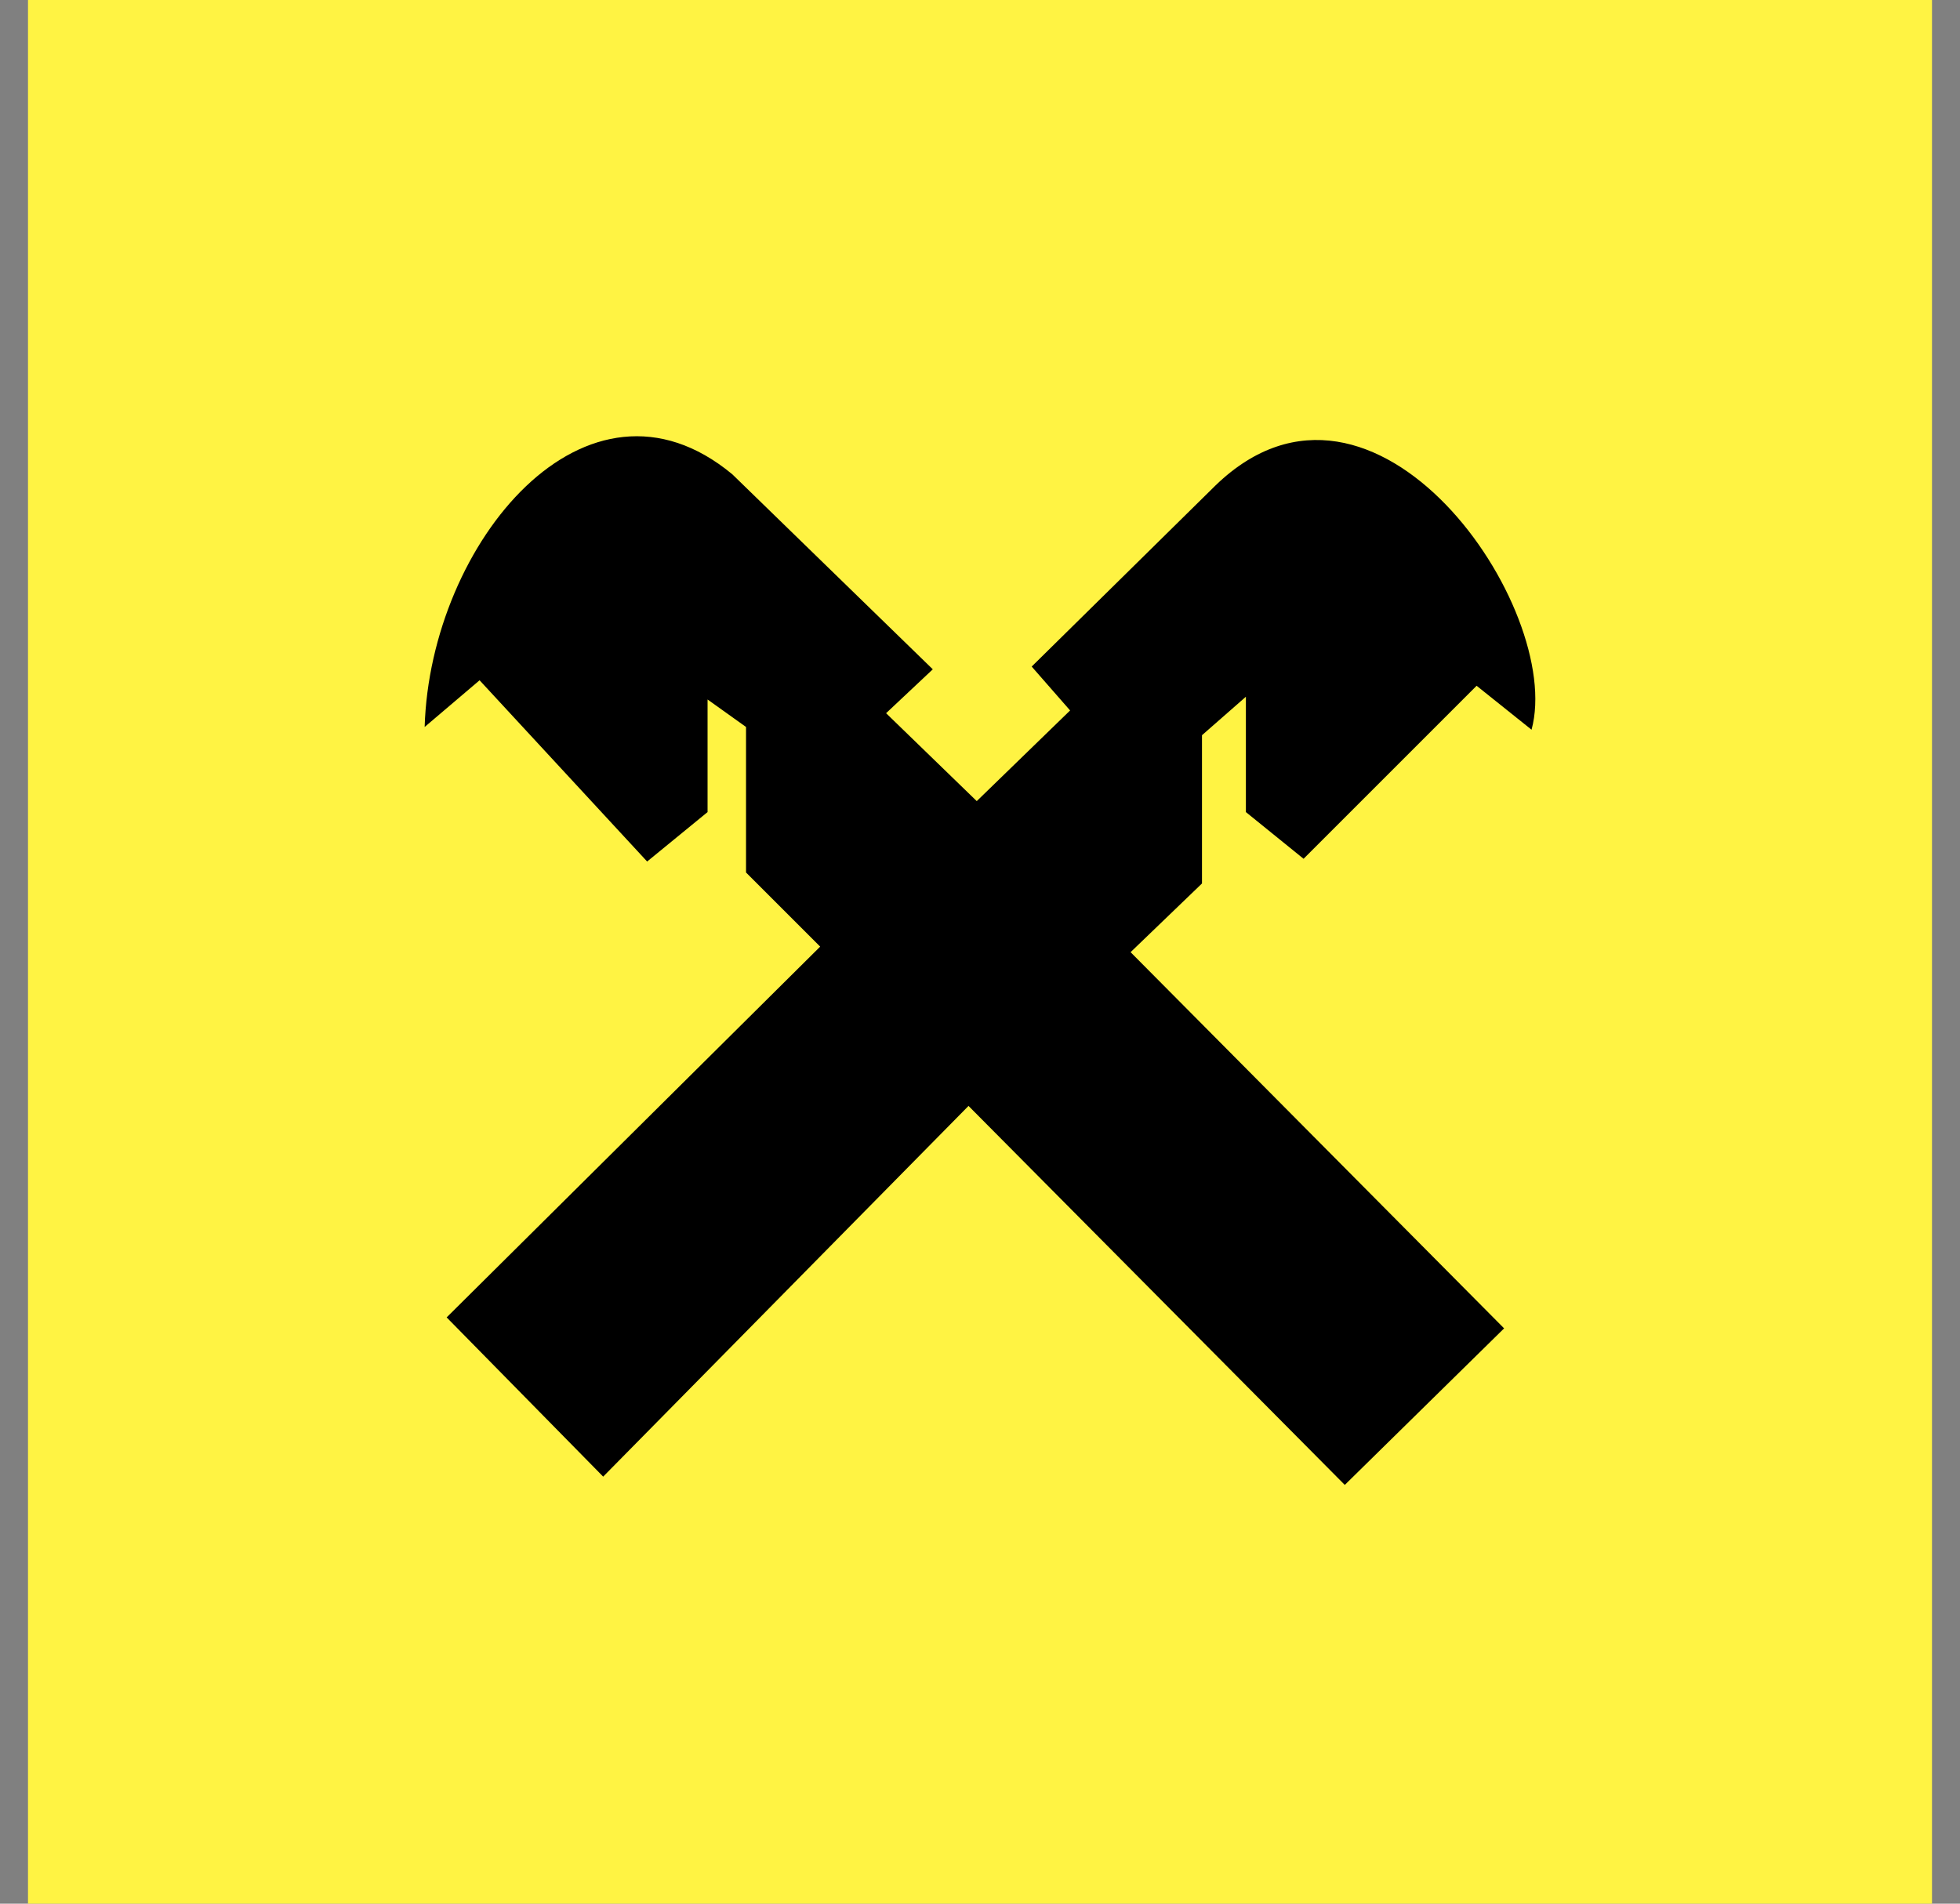 <svg width="35" height="34" viewBox="0 0 35 34" fill="none" xmlns="http://www.w3.org/2000/svg">
<rect x="0" y="0" width="35" height="34" fill="#808080" stroke="none"/>
<rect x="0.5" width="34" height="34" fill="#FFF343"/>
<path d="M7.976 23.529L10.771 26.373L17.295 19.752L24.014 26.521L26.859 23.725L20.189 17.006L21.464 15.779V13.131L22.248 12.444V14.504L23.278 15.338L26.368 12.248L27.349 13.033C27.938 10.875 24.554 5.921 21.709 8.667L18.423 11.905L19.109 12.689L17.442 14.308L15.823 12.738L16.657 11.954L13.077 8.471C10.477 6.313 7.681 9.697 7.583 12.984L8.564 12.15L11.556 15.387L12.635 14.504V12.493L13.322 12.984V15.583L14.646 16.907L7.976 23.529Z" fill="black"/>
</svg>
